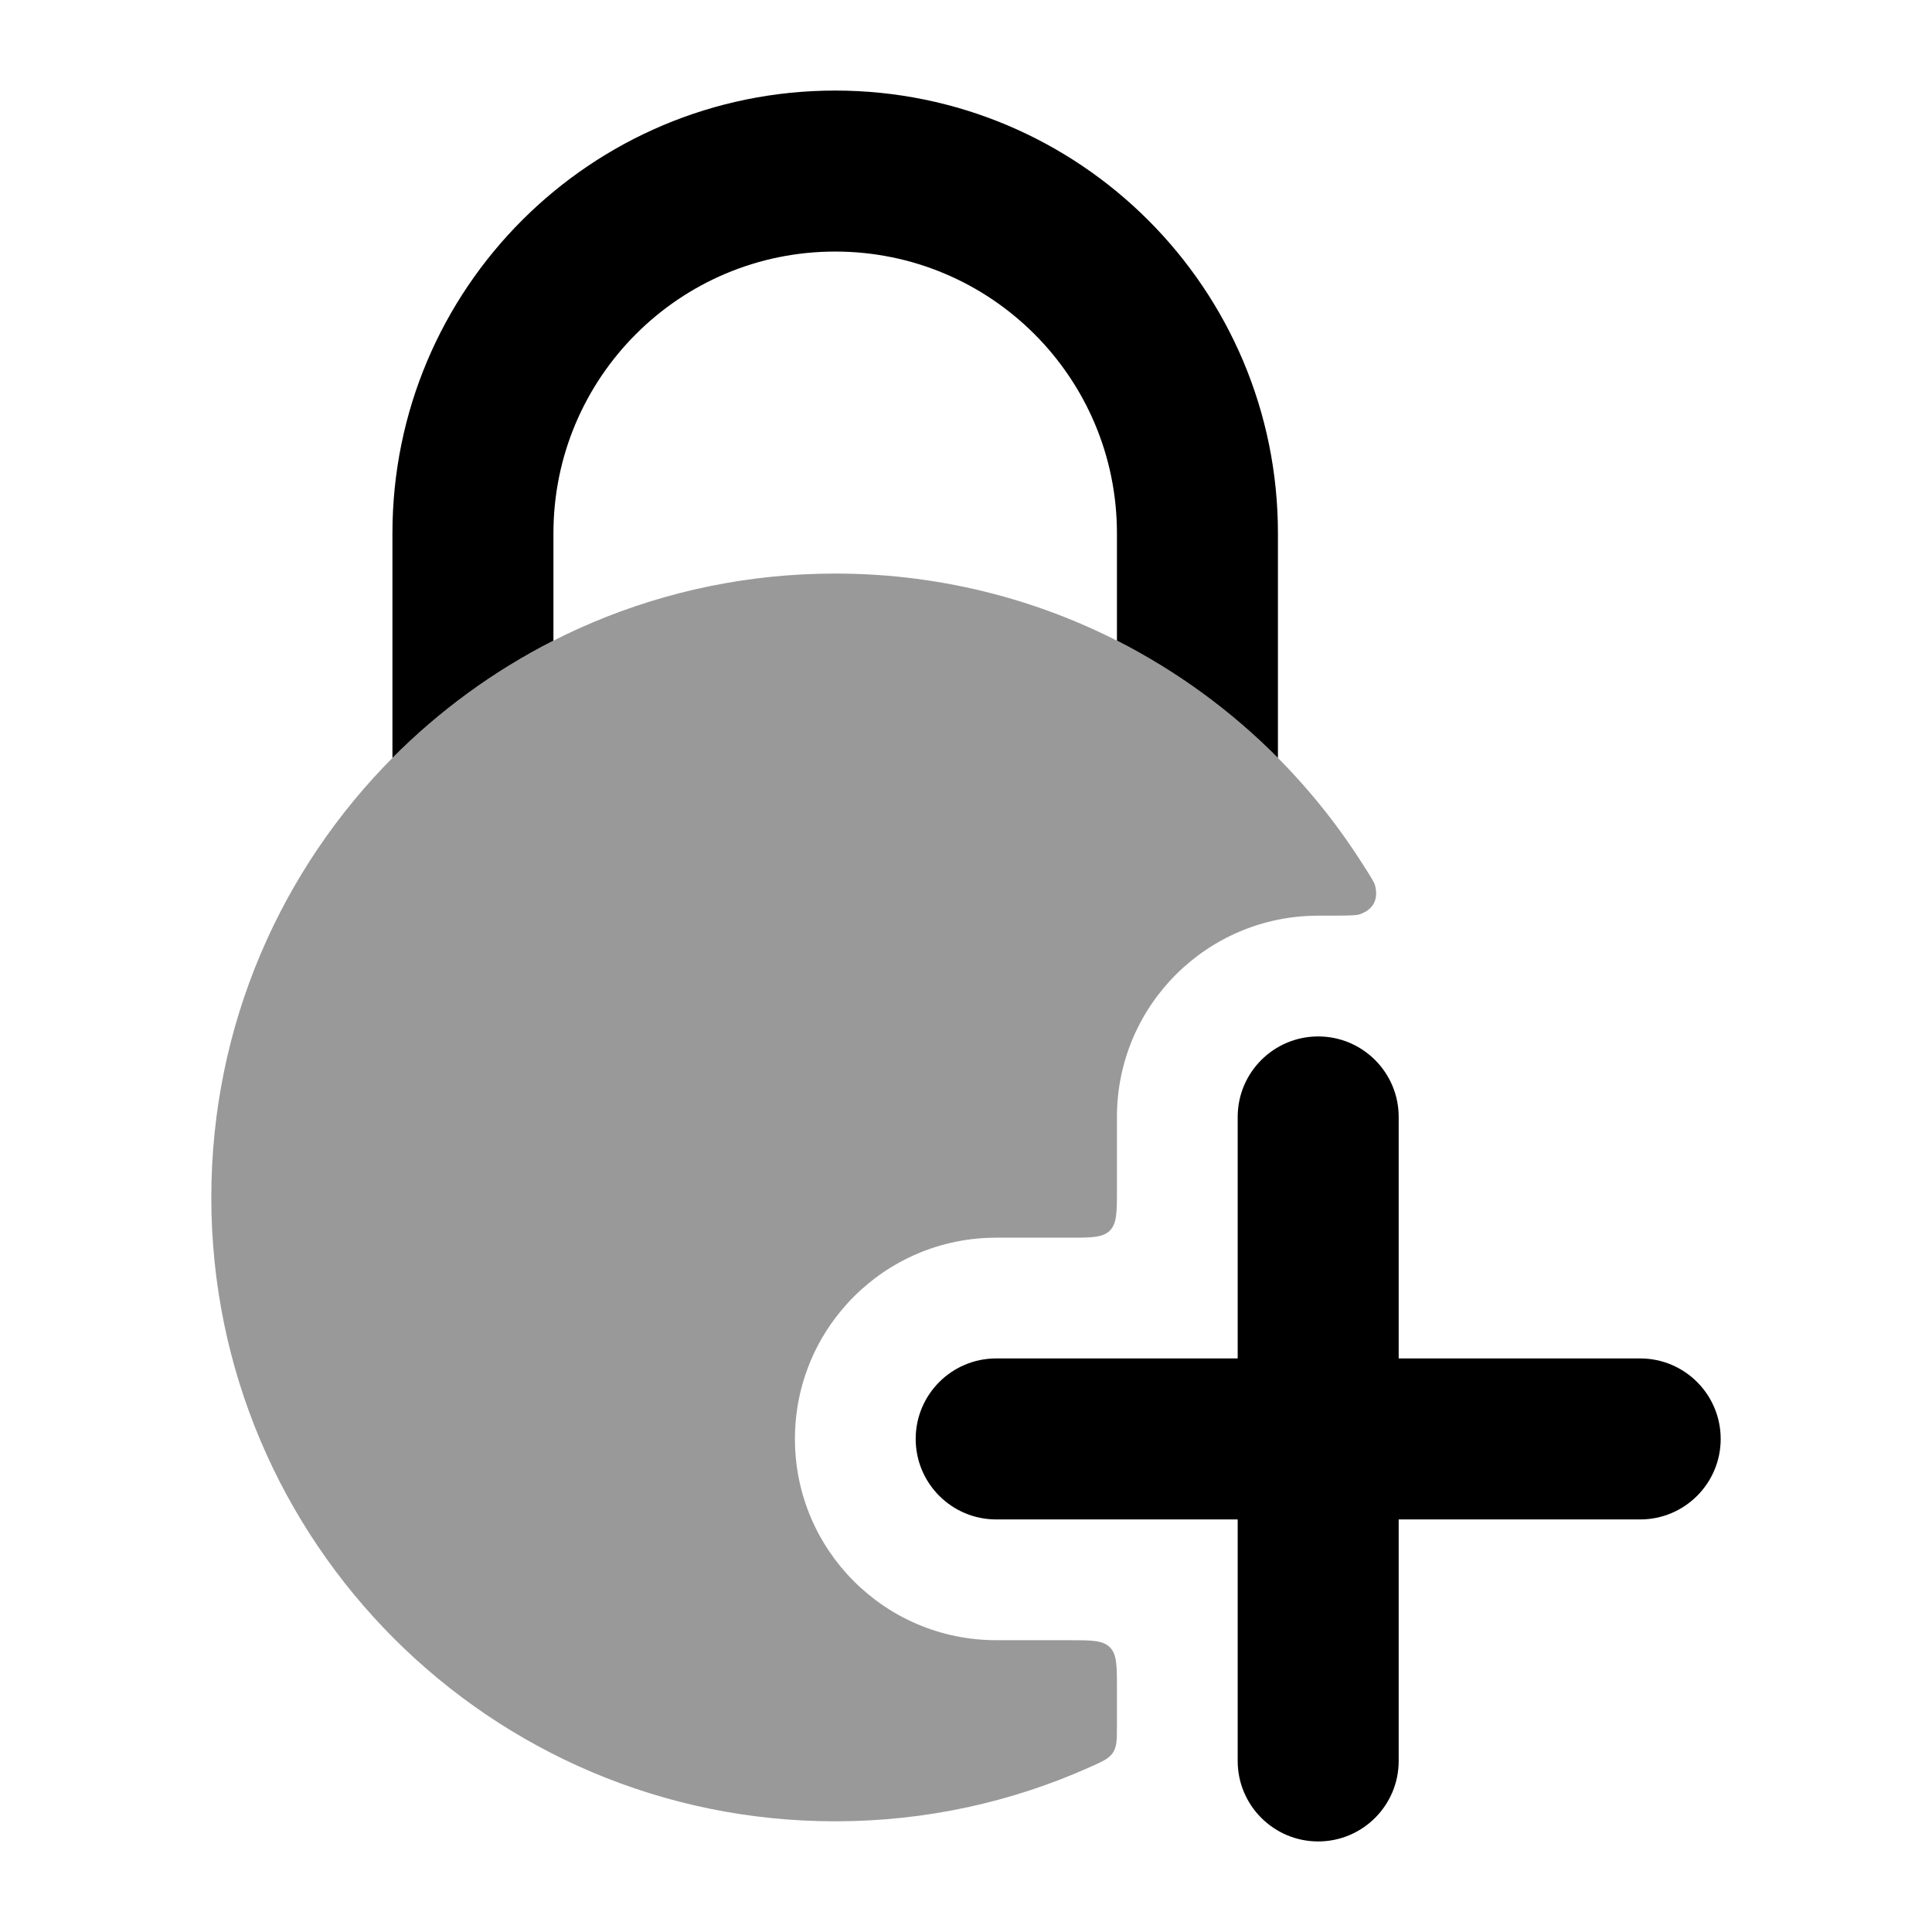 <svg width="24" height="24" viewBox="0 0 24 24" xmlns="http://www.w3.org/2000/svg">
<path opacity="0.4" d="M10.375 7.125C6.095 7.125 2.625 10.595 2.625 14.875C2.625 19.155 6.095 22.625 10.375 22.625C11.503 22.625 12.575 22.384 13.543 21.95C13.7 21.88 13.779 21.844 13.827 21.77C13.875 21.696 13.875 21.605 13.875 21.423V20.975C13.875 20.692 13.875 20.551 13.787 20.463C13.699 20.375 13.558 20.375 13.275 20.375H12.375C10.994 20.375 9.875 19.256 9.875 17.875C9.875 16.494 10.994 15.375 12.375 15.375H13.275C13.558 15.375 13.699 15.375 13.787 15.287C13.875 15.199 13.875 15.058 13.875 14.775V13.875C13.875 12.494 14.994 11.375 16.375 11.375C16.685 11.375 16.84 11.375 16.887 11.359C17.057 11.302 17.126 11.176 17.082 11.001C17.07 10.954 17.009 10.86 16.887 10.672C15.507 8.538 13.106 7.125 10.375 7.125Z" fill="currentColor"/>
<path fill-rule="evenodd" clip-rule="evenodd" d="M16.375 12.875C16.927 12.875 17.375 13.323 17.375 13.875L17.375 16.875H20.375C20.927 16.875 21.375 17.323 21.375 17.875C21.375 18.427 20.927 18.875 20.375 18.875H17.375L17.375 21.875C17.375 22.427 16.927 22.875 16.375 22.875C15.823 22.875 15.375 22.427 15.375 21.875L15.375 18.875H12.375C11.823 18.875 11.375 18.427 11.375 17.875C11.375 17.323 11.823 16.875 12.375 16.875H15.375L15.375 13.875C15.375 13.323 15.823 12.875 16.375 12.875Z" fill="currentColor"/>
<path d="M10.375 1.125C7.337 1.125 4.875 3.587 4.875 6.625V9.415C5.457 8.829 6.131 8.336 6.875 7.958V6.625C6.875 4.692 8.442 3.125 10.375 3.125C12.308 3.125 13.875 4.692 13.875 6.625V7.958C14.619 8.336 15.293 8.829 15.875 9.415V6.625C15.875 3.587 13.413 1.125 10.375 1.125Z" fill="currentColor"/>
</svg>
